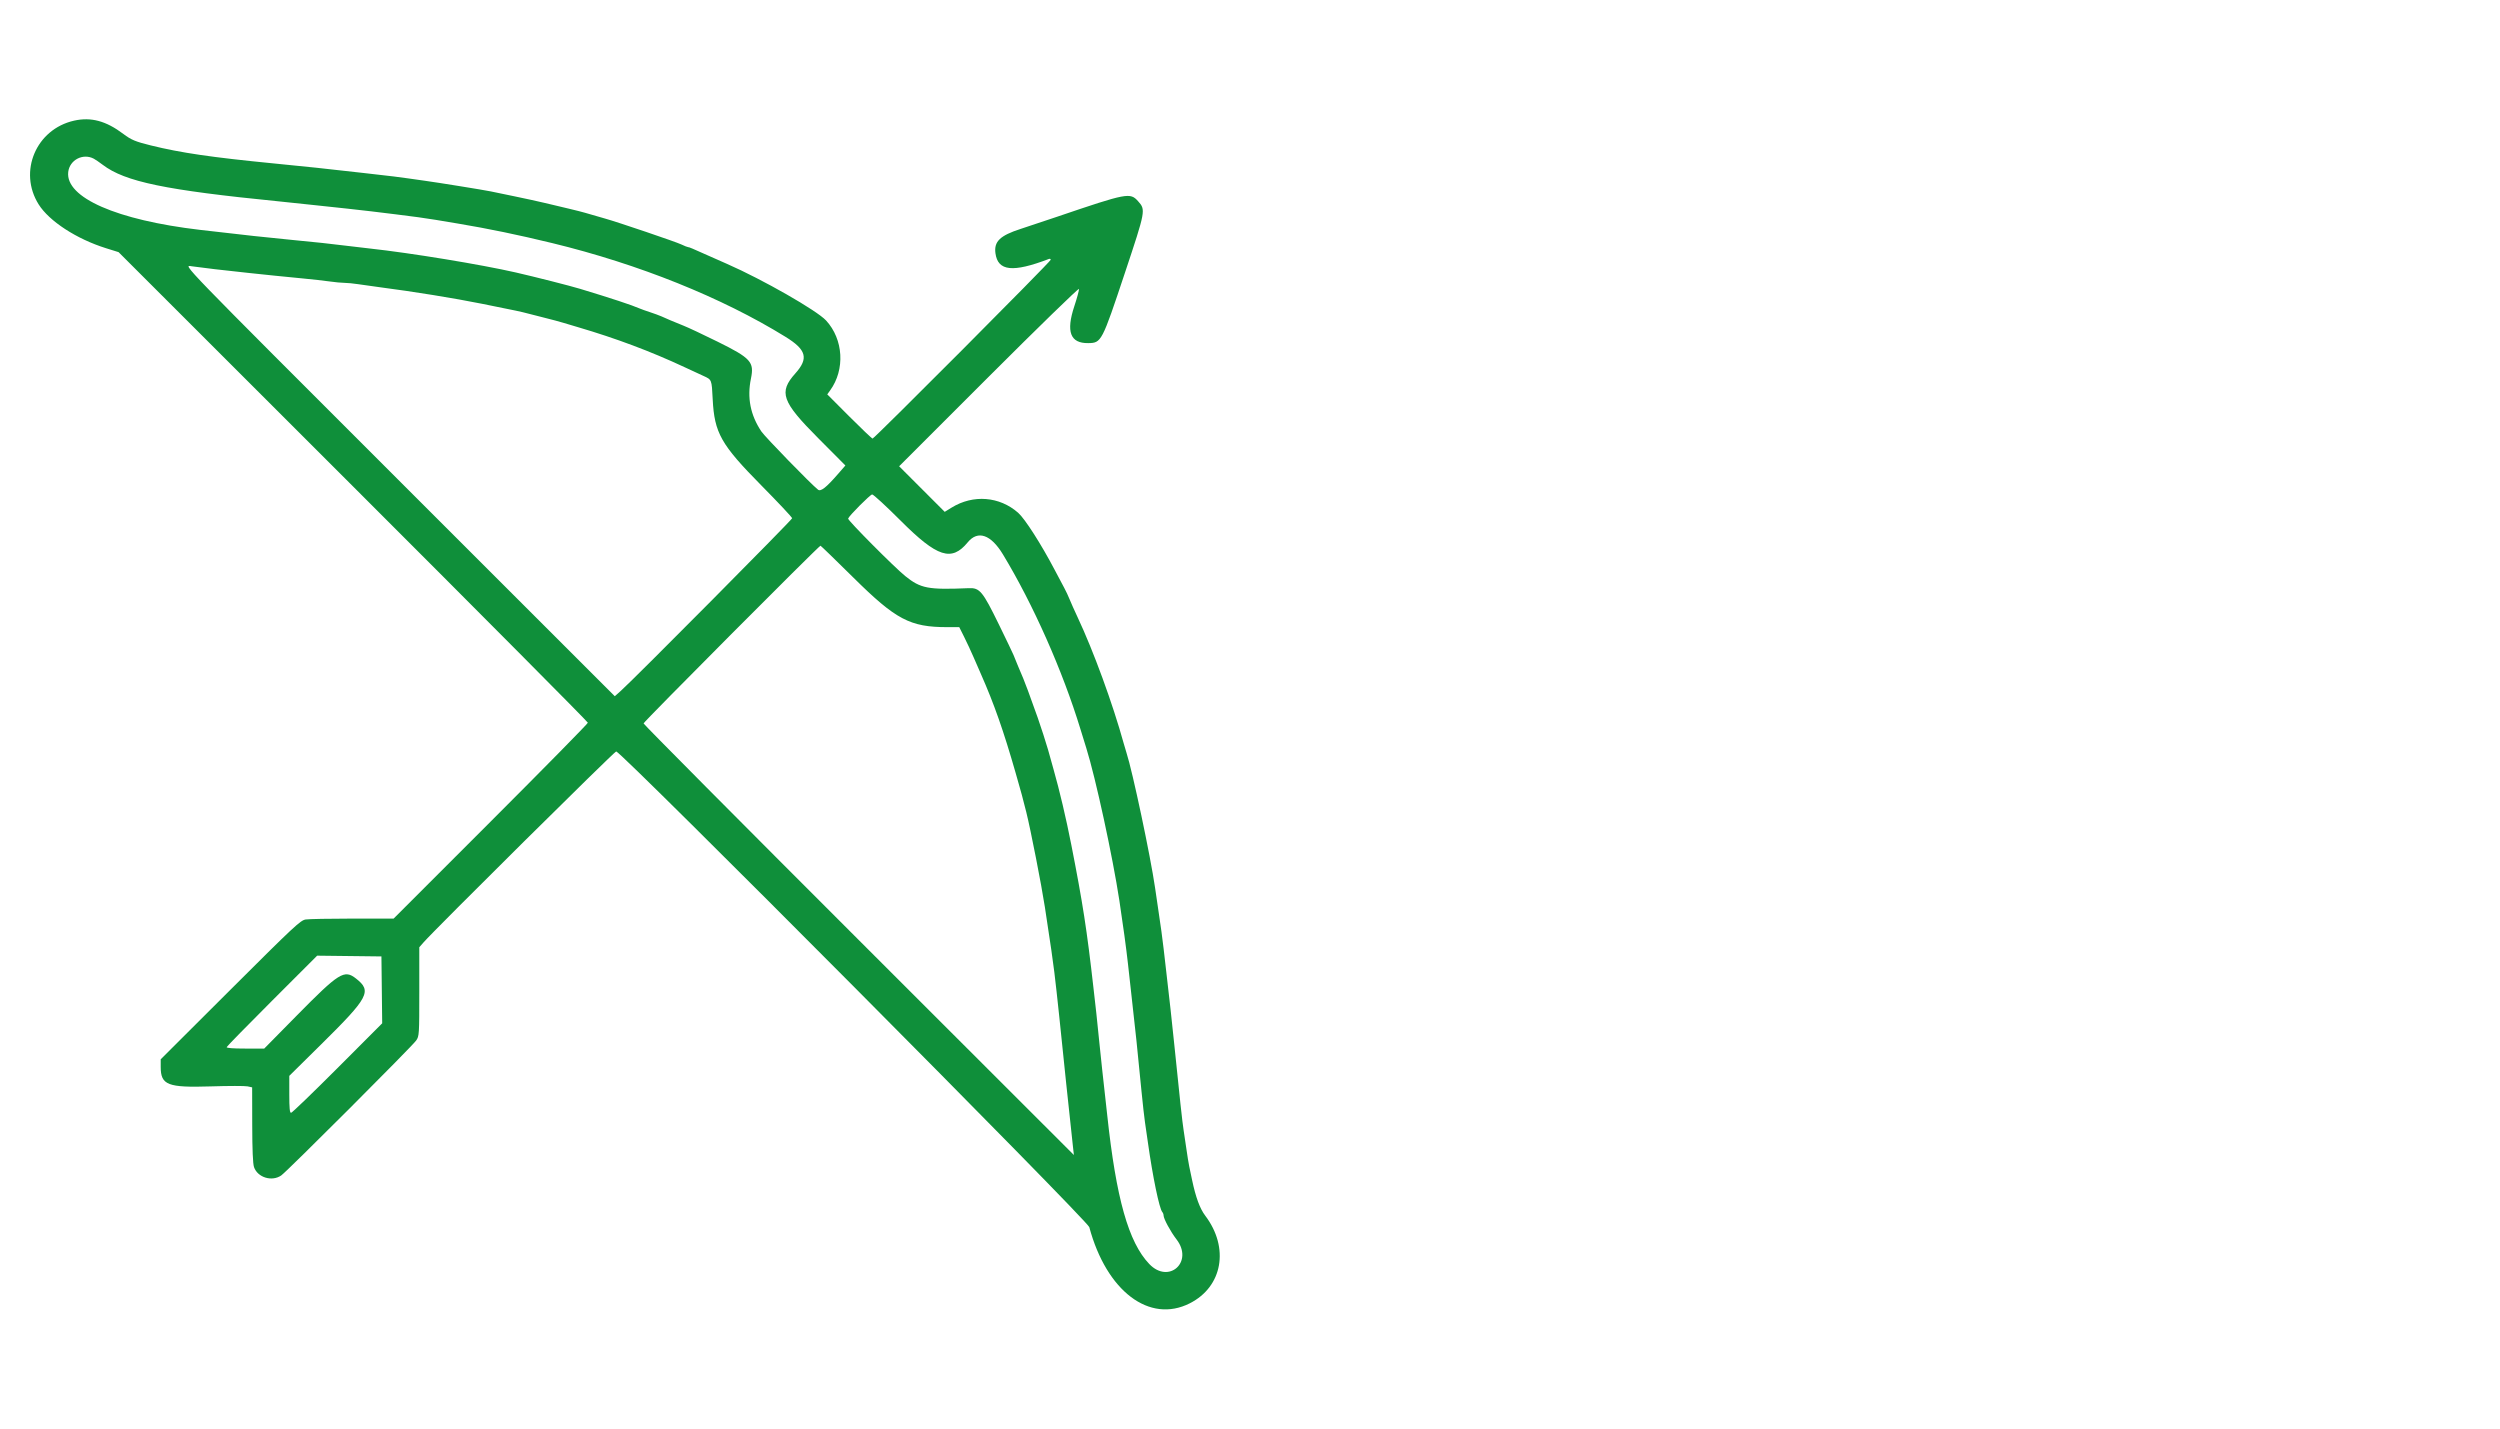 <svg id="svg" version="1.1" xmlns="http://www.w3.org/2000/svg" xmlns:xlink="http://www.w3.org/1999/xlink" width="400" height="228.571" viewBox="100, 0, 400,228.571"><g id="svgg"><path id="path0" d="M0.000 114.286 L 0.000 228.571 200.000 228.571 L 400.000 228.571 400.000 114.286 L 400.000 0.000 200.000 0.000 L 0.000 0.000 0.000 114.286 M116.457 19.590 C 117.689 19.984,118.195 20.269,119.744 21.436 C 120.991 22.376,121.669 22.659,124.114 23.263 C 128.958 24.460,133.826 25.172,144.000 26.169 C 149.684 26.726,151.350 26.904,158.114 27.672 C 163.001 28.226,163.877 28.333,165.371 28.551 C 166.251 28.680,167.434 28.848,168.000 28.925 C 169.930 29.186,177.483 30.406,178.514 30.623 C 179.080 30.742,180.829 31.105,182.400 31.429 C 183.971 31.753,186.106 32.220,187.143 32.466 C 188.180 32.713,189.929 33.128,191.029 33.390 C 192.129 33.651,193.286 33.945,193.600 34.043 C 194.254 34.248,195.319 34.555,196.800 34.967 C 198.826 35.531,208.132 38.688,209.014 39.111 C 209.509 39.349,209.999 39.543,210.103 39.543 C 210.279 39.543,210.653 39.700,213.429 40.943 C 214.026 41.211,215.337 41.791,216.343 42.232 C 222.049 44.735,230.695 49.677,232.170 51.277 C 234.955 54.298,235.236 59.132,232.822 62.464 L 232.361 63.099 235.892 66.635 C 237.834 68.580,239.508 70.171,239.612 70.171 C 239.894 70.171,268.114 41.850,268.114 41.567 C 268.114 41.432,267.986 41.372,267.829 41.432 C 262.041 43.644,259.656 43.390,259.271 40.520 C 259.019 38.639,260.001 37.692,263.314 36.622 C 264.509 36.236,267.131 35.361,269.143 34.677 C 280.369 30.860,280.823 30.773,282.095 32.196 C 283.331 33.580,283.316 33.658,279.974 43.693 C 276.297 54.733,276.225 54.868,274.115 54.898 C 271.236 54.937,270.539 53.081,271.894 48.987 C 272.339 47.643,272.673 46.401,272.637 46.226 C 272.601 46.051,266.112 52.364,258.217 60.255 L 243.862 74.603 247.508 78.249 L 251.155 81.896 252.265 81.212 C 255.717 79.088,259.919 79.418,262.906 82.047 C 263.989 83.001,266.602 87.085,268.747 91.177 C 269.313 92.258,270.001 93.554,270.275 94.057 C 270.548 94.560,270.935 95.383,271.134 95.886 C 271.334 96.389,271.908 97.674,272.410 98.743 C 273.551 101.169,273.840 101.834,274.750 104.114 C 276.397 108.244,278.748 115.158,279.801 118.971 C 279.939 119.474,280.137 120.143,280.241 120.457 C 281.197 123.368,284.087 137.023,284.813 142.057 C 284.940 142.937,285.136 144.274,285.249 145.029 C 285.735 148.267,285.996 150.164,286.176 151.771 C 286.282 152.714,286.472 154.360,286.597 155.429 C 287.080 159.541,287.536 163.680,287.881 167.086 C 288.744 175.594,289.183 179.627,289.373 180.800 C 289.485 181.491,289.691 182.880,289.831 183.886 C 289.972 184.891,290.173 186.126,290.278 186.629 C 290.384 187.131,290.589 188.109,290.734 188.800 C 291.319 191.581,291.981 193.376,292.840 194.511 C 296.723 199.641,295.624 205.867,290.365 208.531 C 283.913 211.801,277.039 206.590,274.286 196.343 C 273.993 195.253,199.382 120.229,198.591 120.229 C 198.309 120.229,169.655 148.632,167.763 150.787 L 167.086 151.559 167.086 158.658 C 167.086 165.576,167.073 165.776,166.588 166.479 C 165.939 167.419,145.935 187.424,144.993 188.074 C 143.501 189.104,141.215 188.400,140.641 186.735 C 140.459 186.204,140.364 183.969,140.356 179.961 L 140.343 173.979 139.614 173.819 C 139.213 173.731,136.564 173.733,133.728 173.823 C 126.822 174.042,125.714 173.611,125.714 170.708 L 125.714 169.487 136.857 158.372 C 147.112 148.142,148.073 147.245,148.914 147.117 C 149.417 147.039,152.788 146.975,156.405 146.974 L 162.982 146.971 178.519 131.435 C 187.065 122.890,194.057 115.780,194.057 115.635 C 194.057 115.490,177.163 98.490,156.514 77.857 L 118.971 40.342 116.954 39.711 C 110.913 37.822,106.459 34.390,105.312 30.743 C 103.083 23.654,109.401 17.331,116.457 19.590 M112.343 25.359 C 110.204 26.234,110.373 29.192,112.661 30.952 C 116.289 33.741,122.778 35.696,132.000 36.778 C 138.605 37.554,143.350 38.072,146.857 38.400 C 150.129 38.706,153.317 39.049,155.314 39.308 C 156.194 39.423,157.943 39.629,159.200 39.765 C 165.693 40.473,176.942 42.319,182.514 43.592 C 185.511 44.277,191.196 45.723,192.800 46.209 C 197.870 47.743,201.065 48.798,202.400 49.378 C 202.651 49.488,203.371 49.744,204.000 49.948 C 204.629 50.152,205.451 50.453,205.829 50.618 C 206.206 50.783,206.874 51.076,207.314 51.269 C 207.754 51.463,208.680 51.842,209.371 52.111 C 210.063 52.380,212.502 53.526,214.793 54.659 C 220.152 57.308,220.700 57.913,220.151 60.574 C 219.518 63.634,220.061 66.399,221.810 69.021 C 222.391 69.894,229.801 77.509,230.887 78.350 C 231.327 78.692,232.190 78.011,234.099 75.817 L 235.263 74.478 230.900 70.094 C 225.074 64.241,224.555 62.763,227.259 59.740 C 230.127 56.533,228.776 55.057,218.057 49.688 C 207.351 44.325,198.094 41.109,184.000 37.856 C 182.008 37.396,175.946 36.218,173.257 35.768 C 172.063 35.568,170.469 35.302,169.714 35.176 C 168.143 34.914,165.970 34.615,163.257 34.286 C 162.220 34.160,160.471 33.947,159.371 33.812 C 158.271 33.677,156.549 33.482,155.543 33.379 C 154.537 33.276,152.223 33.029,150.400 32.829 C 148.577 32.629,146.006 32.358,144.686 32.227 C 126.425 30.414,120.018 29.085,116.434 26.366 C 114.784 25.114,113.633 24.831,112.343 25.359 M130.023 42.891 C 130.152 43.124,145.583 58.633,164.313 77.355 L 198.368 111.396 199.356 110.513 C 201.518 108.577,226.743 83.163,226.743 82.919 C 226.743 82.776,224.501 80.389,221.762 77.615 C 215.353 71.126,214.301 69.258,214.031 63.886 C 213.870 60.690,213.898 60.762,212.528 60.136 C 211.866 59.834,210.499 59.201,209.491 58.730 C 204.106 56.215,198.576 54.142,192.457 52.342 C 191.514 52.065,190.486 51.758,190.171 51.660 C 189.575 51.474,188.262 51.123,186.800 50.758 C 186.329 50.640,185.324 50.384,184.567 50.189 C 183.085 49.807,183.111 49.813,177.143 48.610 C 172.678 47.711,166.201 46.662,160.686 45.945 C 159.617 45.806,158.114 45.595,157.345 45.475 C 156.576 45.355,155.575 45.257,155.121 45.257 C 154.666 45.257,153.598 45.157,152.747 45.034 C 151.896 44.911,150.017 44.700,148.571 44.564 C 147.126 44.429,145.069 44.225,144.000 44.112 C 142.931 43.999,140.977 43.794,139.657 43.657 C 136.504 43.330,131.769 42.775,130.665 42.603 C 129.861 42.479,129.807 42.503,130.023 42.891 M237.486 80.950 C 236.543 81.948,235.739 82.858,235.699 82.972 C 235.607 83.232,243.091 90.763,244.836 92.168 C 247.313 94.161,248.478 94.383,255.014 94.107 C 256.757 94.034,257.222 94.595,259.808 99.885 C 261.006 102.337,262.066 104.549,262.163 104.800 C 262.413 105.444,263.316 107.621,263.728 108.570 C 264.021 109.245,264.639 110.923,266.044 114.857 C 266.463 116.032,267.474 119.164,267.685 119.943 C 267.882 120.671,268.175 121.718,268.564 123.086 C 269.523 126.458,270.568 130.893,271.404 135.144 C 273.243 144.502,273.906 148.782,274.953 158.057 C 275.080 159.189,275.290 161.040,275.419 162.171 C 275.548 163.303,275.760 165.360,275.889 166.743 C 276.019 168.126,276.224 170.080,276.344 171.086 C 276.465 172.091,276.829 175.383,277.153 178.400 C 278.591 191.777,280.560 198.755,283.879 202.235 C 287.004 205.511,291.016 201.903,288.247 198.307 C 287.288 197.062,286.171 194.997,286.171 194.470 C 286.171 194.293,286.082 194.051,285.972 193.931 C 285.495 193.412,284.434 188.287,283.656 182.743 C 283.515 181.737,283.307 180.297,283.194 179.543 C 283.081 178.789,282.833 176.577,282.642 174.629 C 281.869 166.723,281.836 166.411,280.902 158.057 C 280.789 157.051,280.595 155.303,280.470 154.171 C 280.204 151.764,279.673 147.854,279.103 144.114 C 278.020 137.007,275.301 124.467,273.811 119.706 C 273.567 118.925,273.147 117.566,272.878 116.686 C 270.024 107.329,265.309 96.699,260.466 88.698 C 258.540 85.517,256.456 84.801,254.840 86.767 C 252.257 89.911,249.972 89.176,244.114 83.316 C 241.789 80.990,239.731 79.098,239.543 79.111 C 239.354 79.125,238.429 79.952,237.486 80.950 M217.068 101.401 C 209.315 109.149,202.971 115.604,202.971 115.745 C 202.971 115.885,218.463 131.480,237.397 150.400 L 271.822 184.800 271.669 183.429 C 271.260 179.760,269.893 166.774,269.480 162.629 C 269.367 161.497,269.174 159.697,269.049 158.629 C 268.925 157.560,268.764 156.171,268.691 155.543 C 268.499 153.896,268.115 151.250,267.182 145.143 C 266.649 141.655,264.896 132.704,264.205 129.943 C 263.015 125.185,261.433 119.800,260.041 115.771 C 258.955 112.626,258.165 110.601,256.965 107.886 C 256.715 107.320,256.177 106.086,255.769 105.143 C 255.360 104.200,254.678 102.734,254.253 101.886 L 253.480 100.343 251.560 100.343 C 245.611 100.343,243.344 99.147,236.551 92.424 C 233.711 89.614,231.338 87.314,231.276 87.314 C 231.215 87.314,224.821 93.653,217.068 101.401 M143.545 160.104 C 139.586 164.063,136.312 167.408,136.269 167.537 C 136.218 167.689,137.254 167.771,139.234 167.771 L 142.277 167.771 147.424 162.547 C 154.281 155.588,155.078 155.089,156.966 156.570 C 159.533 158.583,159.014 159.568,151.447 167.040 L 146.286 172.137 146.286 175.097 C 146.286 177.315,146.357 178.056,146.571 178.052 C 146.729 178.049,150.073 174.825,154.004 170.887 L 161.151 163.728 161.090 158.378 L 161.029 153.029 155.886 152.968 L 150.743 152.907 143.545 160.104 " stroke="none" fill="rgba(255,255,255,0)" fill-rule="evenodd"></path><path id="path1" d="M111.860 19.303 C 105.777 20.664,102.894 27.467,106.184 32.702 C 107.875 35.393,112.249 38.239,116.954 39.711 L 118.971 40.342 156.514 77.857 C 177.163 98.490,194.057 115.490,194.057 115.635 C 194.057 115.780,187.065 122.890,178.519 131.435 L 162.982 146.971 156.405 146.974 C 152.788 146.975,149.417 147.039,148.914 147.117 C 148.073 147.245,147.112 148.142,136.857 158.372 L 125.714 169.487 125.714 170.708 C 125.714 173.611,126.822 174.042,133.728 173.823 C 136.564 173.733,139.213 173.731,139.614 173.819 L 140.343 173.979 140.356 179.961 C 140.364 183.969,140.459 186.204,140.641 186.735 C 141.215 188.400,143.501 189.104,144.993 188.074 C 145.935 187.424,165.939 167.419,166.588 166.479 C 167.073 165.776,167.086 165.576,167.086 158.658 L 167.086 151.559 167.763 150.787 C 169.655 148.632,198.309 120.229,198.591 120.229 C 199.382 120.229,273.993 195.253,274.286 196.343 C 277.039 206.590,283.913 211.801,290.365 208.531 C 295.624 205.867,296.723 199.641,292.840 194.511 C 291.981 193.376,291.319 191.581,290.734 188.800 C 290.589 188.109,290.384 187.131,290.278 186.629 C 290.173 186.126,289.972 184.891,289.831 183.886 C 289.691 182.880,289.485 181.491,289.373 180.800 C 289.183 179.627,288.744 175.594,287.881 167.086 C 287.536 163.680,287.080 159.541,286.597 155.429 C 286.472 154.360,286.282 152.714,286.176 151.771 C 285.996 150.164,285.735 148.267,285.249 145.029 C 285.136 144.274,284.940 142.937,284.813 142.057 C 284.087 137.023,281.197 123.368,280.241 120.457 C 280.137 120.143,279.939 119.474,279.801 118.971 C 278.036 112.583,274.967 104.183,272.410 98.743 C 271.908 97.674,271.334 96.389,271.134 95.886 C 270.935 95.383,270.548 94.560,270.275 94.057 C 270.001 93.554,269.313 92.258,268.747 91.177 C 266.602 87.085,263.989 83.001,262.906 82.047 C 259.919 79.418,255.717 79.088,252.265 81.212 L 251.155 81.896 247.508 78.249 L 243.862 74.603 258.217 60.255 C 266.112 52.364,272.601 46.051,272.637 46.226 C 272.673 46.401,272.339 47.643,271.894 48.987 C 270.539 53.081,271.236 54.937,274.115 54.898 C 276.225 54.868,276.297 54.733,279.974 43.693 C 283.316 33.658,283.331 33.580,282.095 32.196 C 280.823 30.773,280.369 30.860,269.143 34.677 C 267.131 35.361,264.509 36.236,263.314 36.622 C 260.001 37.692,259.019 38.639,259.271 40.520 C 259.656 43.390,262.041 43.644,267.829 41.432 C 267.986 41.372,268.114 41.432,268.114 41.567 C 268.114 41.850,239.894 70.171,239.612 70.171 C 239.508 70.171,237.834 68.580,235.892 66.635 L 232.361 63.099 232.822 62.464 C 235.236 59.132,234.955 54.298,232.170 51.277 C 230.695 49.677,222.049 44.735,216.343 42.232 C 215.337 41.791,214.026 41.211,213.429 40.943 C 210.653 39.700,210.279 39.543,210.103 39.543 C 209.999 39.543,209.509 39.349,209.014 39.111 C 208.132 38.688,198.826 35.531,196.800 34.967 C 195.319 34.555,194.254 34.248,193.600 34.043 C 193.286 33.945,192.129 33.651,191.029 33.390 C 189.929 33.128,188.180 32.713,187.143 32.466 C 186.106 32.220,183.971 31.753,182.400 31.429 C 180.829 31.105,179.080 30.742,178.514 30.623 C 177.483 30.406,169.930 29.186,168.000 28.925 C 167.434 28.848,166.251 28.680,165.371 28.551 C 163.877 28.333,163.001 28.226,158.114 27.672 C 151.350 26.904,149.684 26.726,144.000 26.169 C 133.826 25.172,128.958 24.460,124.114 23.263 C 121.669 22.659,120.991 22.376,119.744 21.436 C 116.969 19.344,114.573 18.696,111.860 19.303 M115.015 25.395 C 115.274 25.533,115.913 25.971,116.434 26.366 C 120.018 29.085,126.425 30.414,144.686 32.227 C 146.006 32.358,148.577 32.629,150.400 32.829 C 152.223 33.029,154.537 33.276,155.543 33.379 C 156.549 33.482,158.271 33.677,159.371 33.812 C 160.471 33.947,162.220 34.160,163.257 34.286 C 165.970 34.615,168.143 34.914,169.714 35.176 C 170.469 35.302,172.063 35.568,173.257 35.768 C 178.177 36.591,182.855 37.560,188.343 38.892 C 202.192 42.255,215.467 47.588,225.676 53.890 C 229.035 55.964,229.407 57.338,227.259 59.740 C 224.555 62.763,225.074 64.241,230.900 70.094 L 235.263 74.478 234.099 75.817 C 232.190 78.011,231.327 78.692,230.887 78.350 C 229.801 77.509,222.391 69.894,221.810 69.021 C 220.061 66.399,219.518 63.634,220.151 60.574 C 220.700 57.913,220.152 57.308,214.793 54.659 C 212.502 53.526,210.063 52.380,209.371 52.111 C 208.680 51.842,207.754 51.463,207.314 51.269 C 206.874 51.076,206.206 50.783,205.829 50.618 C 205.451 50.453,204.629 50.152,204.000 49.948 C 203.371 49.744,202.651 49.488,202.400 49.378 C 201.065 48.798,197.870 47.743,192.800 46.209 C 191.196 45.723,185.511 44.277,182.514 43.592 C 176.942 42.319,165.693 40.473,159.200 39.765 C 157.943 39.629,156.194 39.423,155.314 39.308 C 153.317 39.049,150.129 38.706,146.857 38.400 C 143.350 38.072,138.605 37.554,132.000 36.778 C 118.667 35.213,110.455 31.611,110.915 27.530 C 111.134 25.587,113.283 24.468,115.015 25.395 M134.400 43.074 C 135.971 43.258,138.337 43.520,139.657 43.657 C 140.977 43.794,142.931 43.999,144.000 44.112 C 145.069 44.225,147.126 44.429,148.571 44.564 C 150.017 44.700,151.896 44.911,152.747 45.034 C 153.598 45.157,154.666 45.257,155.121 45.257 C 155.575 45.257,156.576 45.355,157.345 45.475 C 158.114 45.595,159.617 45.806,160.686 45.945 C 166.201 46.662,172.678 47.711,177.143 48.610 C 183.111 49.813,183.085 49.807,184.567 50.189 C 185.324 50.384,186.329 50.640,186.800 50.758 C 188.262 51.123,189.575 51.474,190.171 51.660 C 190.486 51.758,191.514 52.065,192.457 52.342 C 198.576 54.142,204.106 56.215,209.491 58.730 C 210.499 59.201,211.866 59.834,212.528 60.136 C 213.898 60.762,213.870 60.690,214.031 63.886 C 214.301 69.258,215.353 71.126,221.762 77.615 C 224.501 80.389,226.743 82.776,226.743 82.919 C 226.743 83.163,201.518 108.577,199.356 110.513 L 198.368 111.396 164.313 77.355 C 128.204 41.261,129.298 42.391,130.665 42.603 C 131.148 42.678,132.829 42.890,134.400 43.074 M244.114 83.316 C 249.972 89.176,252.257 89.911,254.840 86.767 C 256.456 84.801,258.540 85.517,260.466 88.698 C 265.309 96.699,270.024 107.329,272.878 116.686 C 273.147 117.566,273.567 118.925,273.811 119.706 C 275.301 124.467,278.020 137.007,279.103 144.114 C 279.673 147.854,280.204 151.764,280.470 154.171 C 280.595 155.303,280.789 157.051,280.902 158.057 C 281.836 166.411,281.869 166.723,282.642 174.629 C 282.833 176.577,283.081 178.789,283.194 179.543 C 283.307 180.297,283.515 181.737,283.656 182.743 C 284.434 188.287,285.495 193.412,285.972 193.931 C 286.082 194.051,286.171 194.293,286.171 194.470 C 286.171 194.997,287.288 197.062,288.247 198.307 C 291.016 201.903,287.004 205.511,283.879 202.235 C 280.560 198.755,278.591 191.777,277.153 178.400 C 276.829 175.383,276.465 172.091,276.344 171.086 C 276.224 170.080,276.019 168.126,275.889 166.743 C 275.760 165.360,275.548 163.303,275.419 162.171 C 275.290 161.040,275.080 159.189,274.953 158.057 C 273.906 148.782,273.243 144.502,271.404 135.144 C 270.568 130.893,269.523 126.458,268.564 123.086 C 268.175 121.718,267.882 120.671,267.685 119.943 C 267.474 119.164,266.463 116.032,266.044 114.857 C 264.639 110.923,264.021 109.245,263.728 108.570 C 263.316 107.621,262.413 105.444,262.163 104.800 C 262.066 104.549,261.006 102.337,259.808 99.885 C 257.222 94.595,256.757 94.034,255.014 94.107 C 248.478 94.383,247.313 94.161,244.836 92.168 C 243.091 90.763,235.607 83.232,235.699 82.972 C 235.860 82.512,239.224 79.134,239.543 79.111 C 239.731 79.098,241.789 80.990,244.114 83.316 M236.551 92.424 C 243.344 99.147,245.611 100.343,251.560 100.343 L 253.480 100.343 254.253 101.886 C 254.678 102.734,255.360 104.200,255.769 105.143 C 256.177 106.086,256.715 107.320,256.965 107.886 C 259.053 112.612,260.581 116.966,262.499 123.657 C 263.468 127.041,263.606 127.548,264.205 129.943 C 264.896 132.704,266.649 141.655,267.182 145.143 C 268.115 151.250,268.499 153.896,268.691 155.543 C 268.764 156.171,268.925 157.560,269.049 158.629 C 269.174 159.697,269.367 161.497,269.480 162.629 C 269.893 166.774,271.260 179.760,271.669 183.429 L 271.822 184.800 237.397 150.400 C 218.463 131.480,202.971 115.885,202.971 115.745 C 202.971 115.504,231.037 87.314,231.276 87.314 C 231.338 87.314,233.711 89.614,236.551 92.424 M161.090 158.378 L 161.151 163.728 154.004 170.887 C 150.073 174.825,146.729 178.049,146.571 178.052 C 146.357 178.056,146.286 177.315,146.286 175.097 L 146.286 172.137 151.447 167.040 C 159.014 159.568,159.533 158.583,156.966 156.570 C 155.078 155.089,154.281 155.588,147.424 162.547 L 142.277 167.771 139.234 167.771 C 137.254 167.771,136.218 167.689,136.269 167.537 C 136.312 167.408,139.586 164.063,143.545 160.104 L 150.743 152.907 155.886 152.968 L 161.029 153.029 161.090 158.378 " stroke="none" fill="#0f8f3a" fill-rule="evenodd"></path></g></svg>